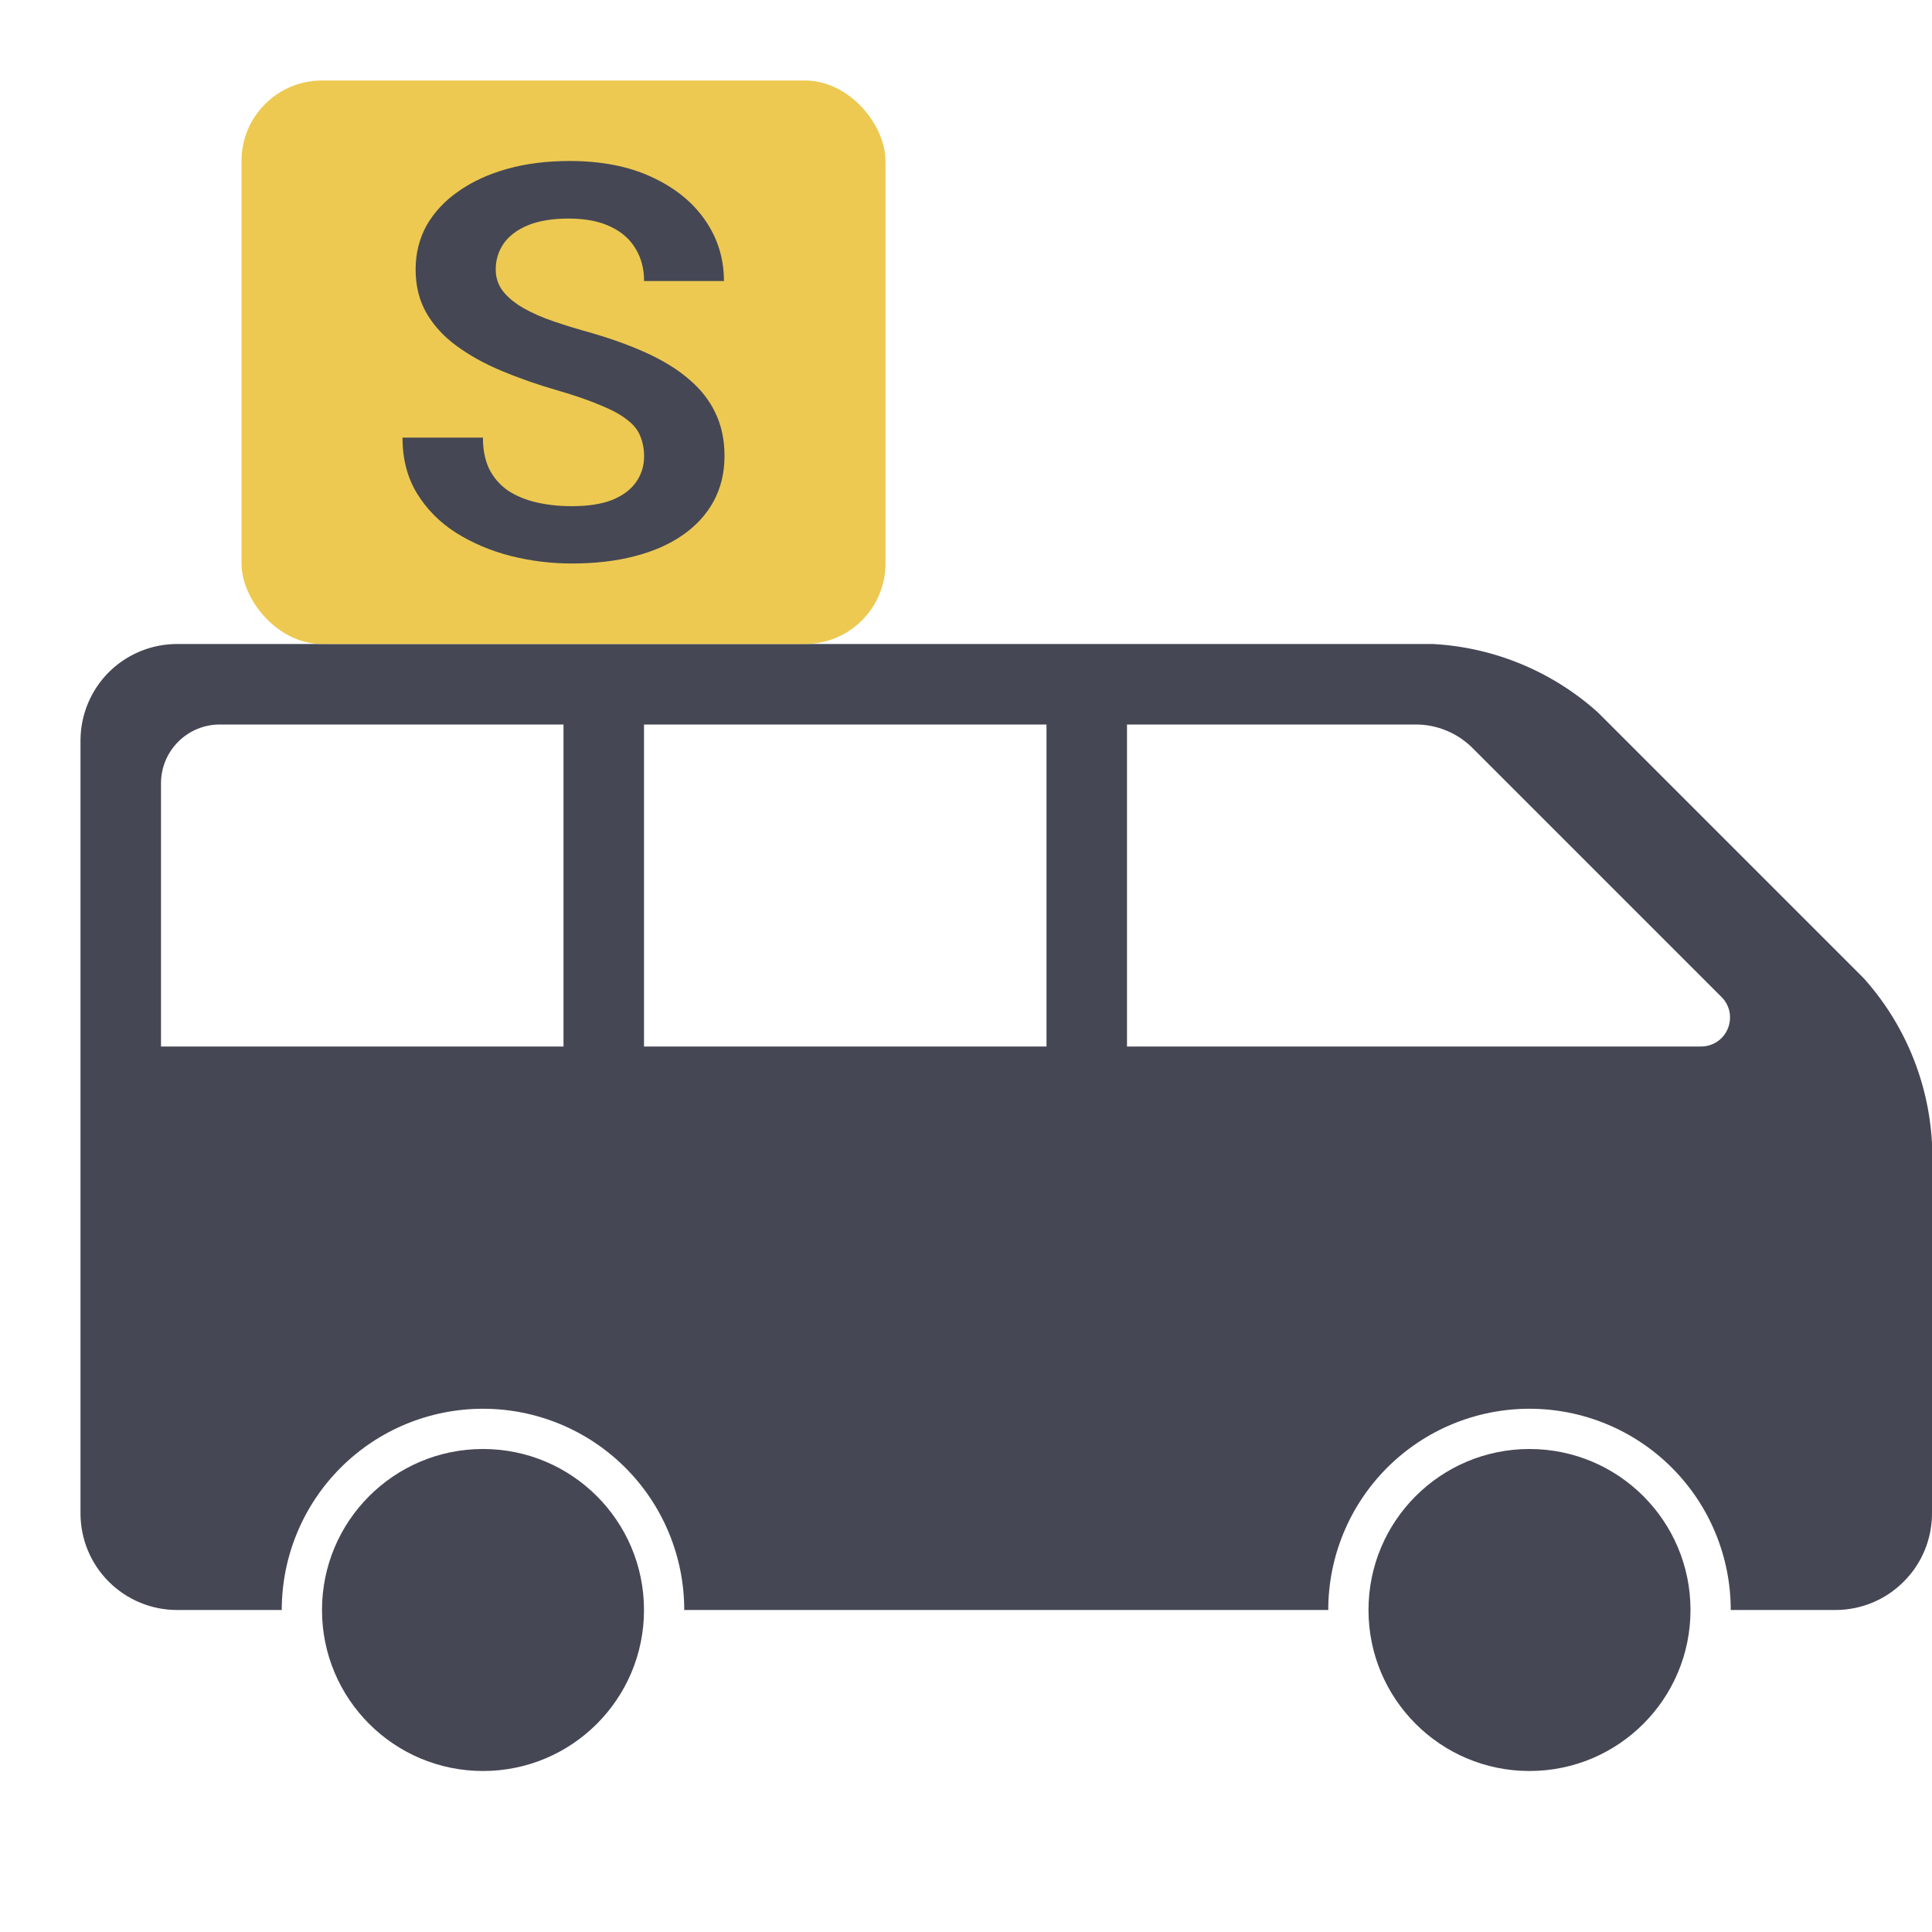 <svg width="24" height="24" viewBox="0 0 24 24" fill="none" xmlns="http://www.w3.org/2000/svg">
  <path d="M6 22C7.105 22 8 21.105 8 20C8 18.895 7.105 18 6 18C4.895 18 4 18.895 4 20C4 21.105 4.895 22 6 22Z" fill="#454754"/>
  <path d="M19 22C20.105 22 21 21.105 21 20C21 18.895 20.105 18 19 18C17.895 18 17 18.895 17 20C17 21.105 17.895 22 19 22Z" fill="#454754"/>
  <path d="M23.15 12.15L19.85 8.85C19.284 8.341 18.56 8.041 17.8 8H2.2C1.882 8 1.577 8.126 1.351 8.351C1.126 8.577 1 8.882 1 9.2V18.8C1 19.118 1.126 19.424 1.351 19.648C1.577 19.874 1.882 20 2.2 20H3.5C3.5 19.337 3.763 18.701 4.232 18.232C4.701 17.763 5.337 17.5 6 17.5C6.663 17.5 7.299 17.763 7.768 18.232C8.237 18.701 8.5 19.337 8.5 20H16.5C16.5 19.337 16.763 18.701 17.232 18.232C17.701 17.763 18.337 17.5 19 17.5C19.663 17.5 20.299 17.763 20.768 18.232C21.237 18.701 21.5 19.337 21.5 20H22.8C23.118 20 23.424 19.874 23.648 19.648C23.874 19.424 24 19.118 24 18.8V14.2C23.959 13.44 23.659 12.716 23.15 12.15ZM7 13H2V9.73C2 9.536 2.077 9.351 2.214 9.214C2.351 9.077 2.536 9 2.73 9H7V13ZM13 13H8V9H13V13ZM21.12 13H14V9H17.58C17.714 8.999 17.847 9.025 17.971 9.077C18.094 9.128 18.206 9.204 18.3 9.3L21.38 12.38C21.433 12.43 21.469 12.495 21.484 12.567C21.498 12.638 21.491 12.712 21.463 12.779C21.435 12.847 21.387 12.904 21.326 12.943C21.265 12.982 21.193 13.002 21.12 13Z" fill="#454754"/>
  <rect x="3" y="1" width="8" height="7" rx="1" fill="#EDC951"/>
  <path d="M8.001 5.67C8.001 5.576 7.985 5.493 7.954 5.419C7.925 5.343 7.871 5.275 7.791 5.215C7.714 5.153 7.604 5.093 7.462 5.035C7.322 4.975 7.141 4.912 6.919 4.848C6.672 4.776 6.443 4.696 6.231 4.607C6.018 4.518 5.831 4.414 5.67 4.296C5.51 4.178 5.386 4.042 5.297 3.888C5.208 3.732 5.163 3.552 5.163 3.347C5.163 3.146 5.209 2.964 5.3 2.799C5.395 2.634 5.527 2.492 5.699 2.374C5.87 2.254 6.071 2.162 6.303 2.097C6.537 2.032 6.795 2 7.078 2C7.469 2 7.807 2.066 8.091 2.197C8.379 2.329 8.601 2.507 8.757 2.732C8.914 2.957 8.993 3.21 8.993 3.491H8.001C8.001 3.339 7.966 3.205 7.896 3.09C7.828 2.974 7.725 2.882 7.585 2.816C7.447 2.749 7.273 2.715 7.063 2.715C6.861 2.715 6.692 2.743 6.557 2.799C6.424 2.854 6.324 2.93 6.256 3.026C6.191 3.122 6.158 3.229 6.158 3.347C6.158 3.436 6.181 3.516 6.227 3.588C6.273 3.657 6.342 3.722 6.433 3.785C6.525 3.845 6.639 3.902 6.774 3.955C6.911 4.006 7.071 4.058 7.252 4.109C7.541 4.189 7.795 4.278 8.012 4.376C8.231 4.474 8.414 4.586 8.558 4.711C8.706 4.835 8.815 4.976 8.888 5.132C8.963 5.288 9 5.465 9 5.663C9 5.873 8.955 6.06 8.866 6.225C8.777 6.389 8.649 6.53 8.482 6.646C8.316 6.762 8.116 6.85 7.881 6.91C7.65 6.97 7.39 7 7.103 7C6.847 7 6.594 6.969 6.343 6.906C6.094 6.842 5.869 6.746 5.666 6.619C5.463 6.49 5.302 6.327 5.181 6.131C5.06 5.933 5 5.701 5 5.436H5.999C5.999 5.59 6.026 5.721 6.079 5.83C6.134 5.937 6.211 6.025 6.31 6.094C6.412 6.161 6.53 6.21 6.665 6.241C6.8 6.272 6.946 6.288 7.103 6.288C7.306 6.288 7.472 6.262 7.603 6.211C7.735 6.158 7.834 6.084 7.9 5.991C7.967 5.897 8.001 5.79 8.001 5.67Z" fill="#454754"/>
</svg>
